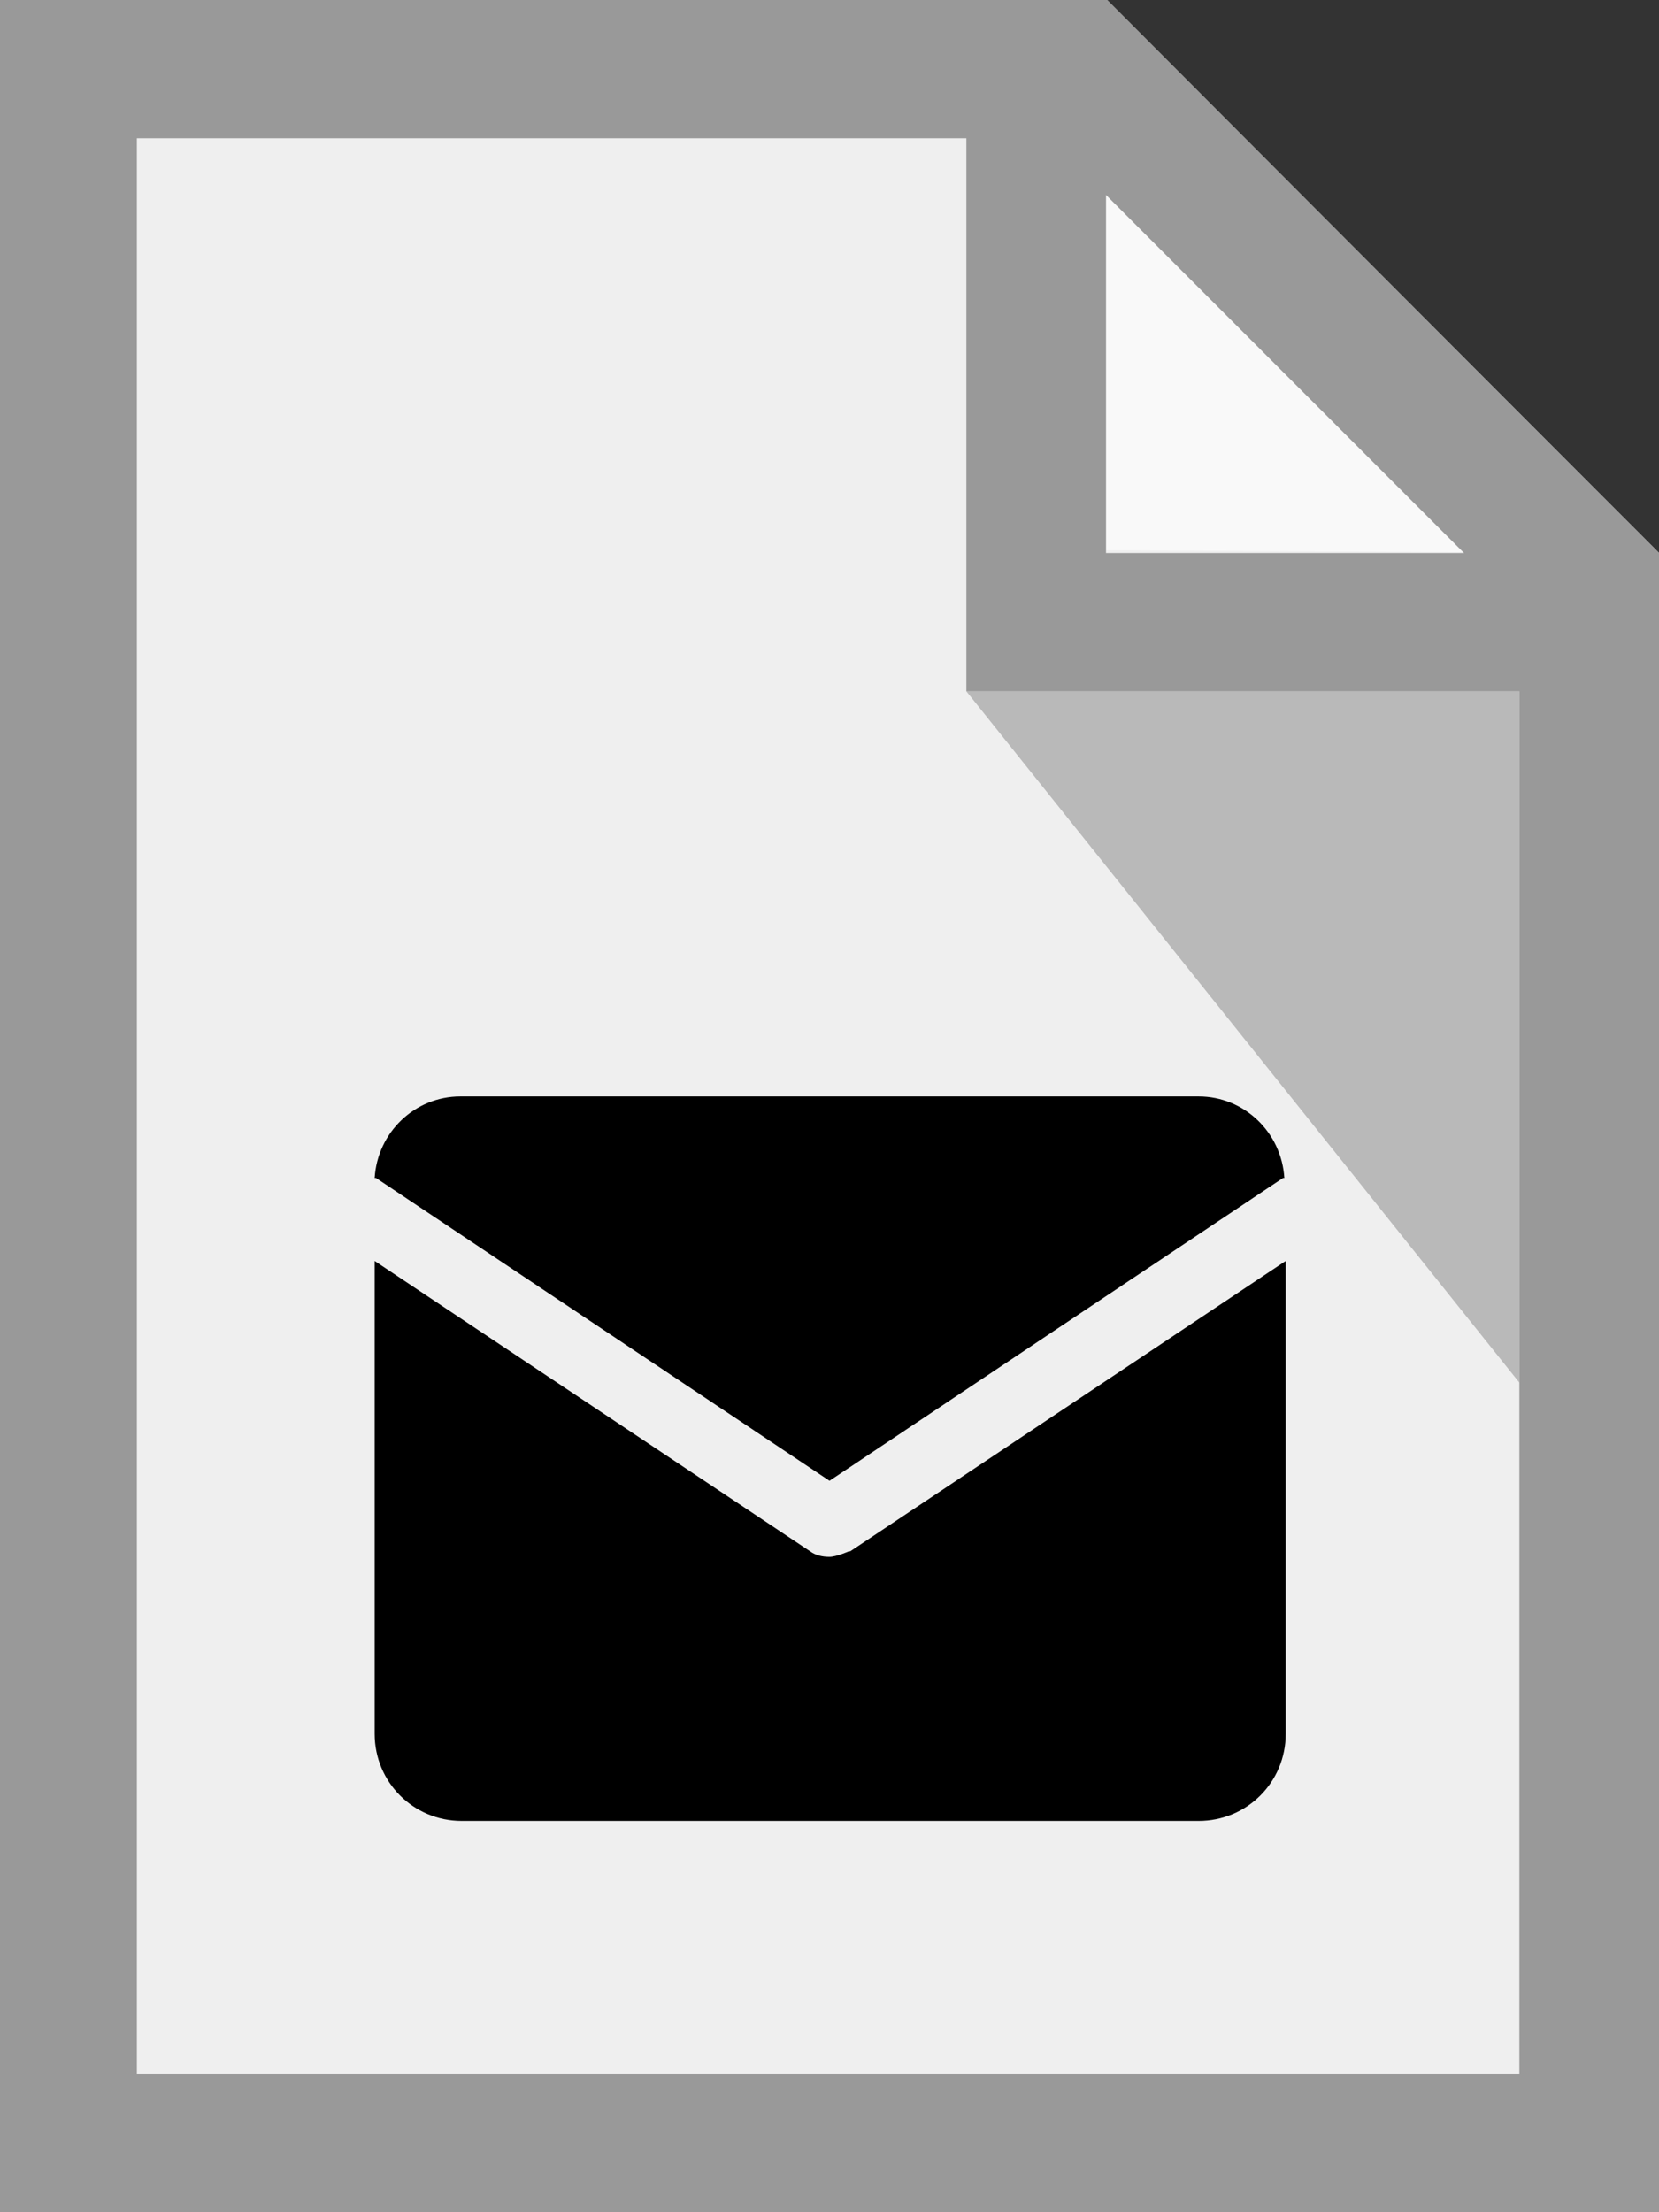 <?xml version="1.0" encoding="UTF-8"?><svg xmlns="http://www.w3.org/2000/svg" viewBox="0 0 12 16"><rect x="0" y="0" width="12" height="16" fill="#333333" stroke="none"/><defs><style>.d{fill:#efefef;}.e{fill:#999;}.f{fill:#b9b9b9;}.g{fill:#fff;isolation:isolate;opacity:.65;}</style></defs><g id="a"/><g id="b"><g id="c"><g><g><path class="d" d="M0,0V16H12V4L8,0H0Z"/><path class="g" d="M8,3.98V0l4,4-4-.02Z"/><path class="f" d="M10.99,5v5l-4-5h4Z"/><path class="e" d="M0,0V16H12V4h0L8.01,0H0ZM.99,1H6.99v4h4V15H.99V1Zm7.01,.41l2.59,2.59h-2.59V1.41h0Z"/></g><g><path d="M2.72,8.52l3.28,2.19,3.28-2.19h.01c-.02-.33-.29-.59-.62-.59H3.33c-.33,0-.6,.26-.62,.59h.01Z"/><path d="M6.14,11.22s-.09,.04-.14,.04-.1-.01-.14-.04l-3.15-2.1v3.42c0,.35,.28,.63,.63,.63h5.33c.35,0,.63-.28,.63-.63v-3.42l-3.15,2.1Z"/></g></g></g></g></svg>
